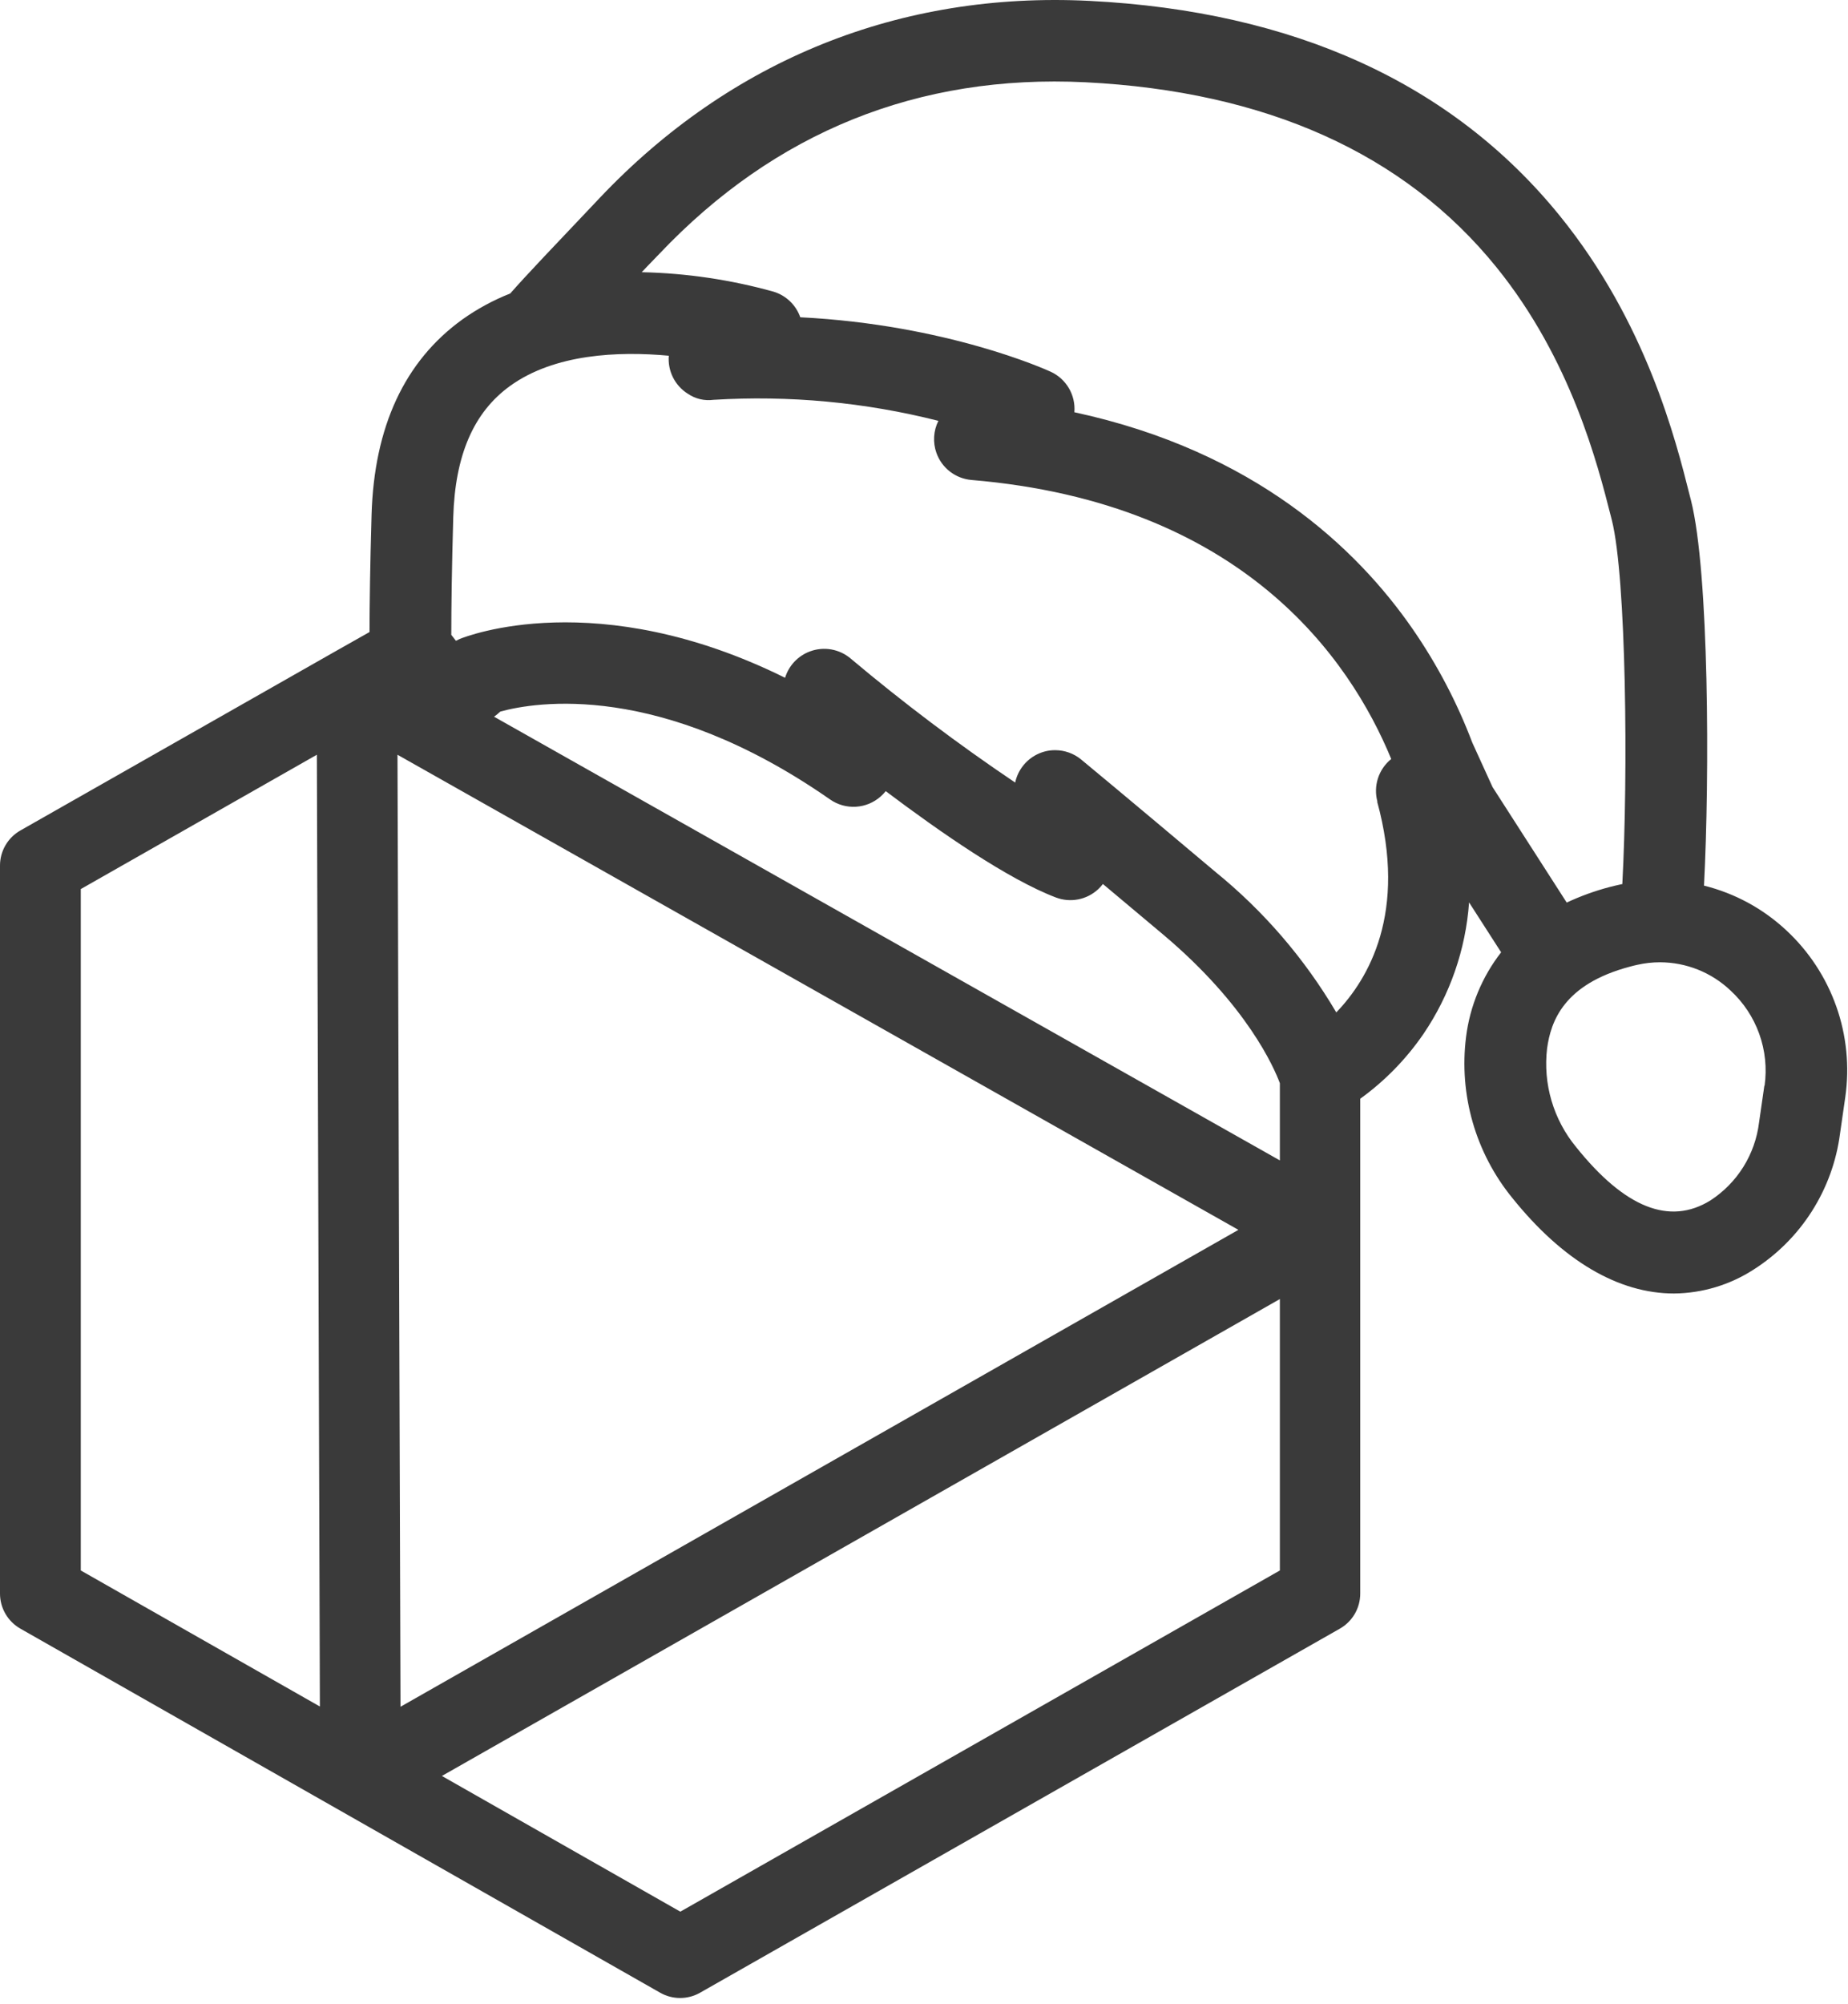 <svg width="226" height="245" viewBox="0 0 226 245" fill="none" xmlns="http://www.w3.org/2000/svg">
<path d="M218.45 113.726C215.616 111.08 212.153 109.2 208.39 108.266C209.08 94.996 209.02 69.966 206.8 61.176L206.66 60.636C204.93 53.746 201.33 39.417 190.75 26.377C177.63 10.207 158.28 1.377 133.24 0.107C110.09 -1.053 89.38 7.276 73.36 24.176L71.93 25.687C68.14 29.687 64.36 33.637 62.4 35.877C60.325 36.696 58.357 37.763 56.54 39.056C49.48 44.146 45.75 52.176 45.44 62.946C45.26 69.126 45.2 73.776 45.19 77.266L41.19 79.526L2.49 101.526C1.734 101.957 1.106 102.579 0.669 103.331C0.231 104.083 0.001 104.937 3.84418e-06 105.806V194.806C-0.001 195.678 0.229 196.534 0.666 197.287C1.104 198.041 1.733 198.665 2.49 199.096L80.74 243.607C81.482 244.029 82.321 244.251 83.175 244.251C84.029 244.251 84.868 244.029 85.61 243.607L163.86 199.096C164.617 198.665 165.246 198.041 165.684 197.287C166.121 196.534 166.351 195.678 166.35 194.806V134.317C169.363 132.141 171.978 129.461 174.08 126.397C177.323 121.621 179.248 116.074 179.66 110.317L183.58 116.417C181.245 119.418 179.763 122.993 179.29 126.766C178.852 130.257 179.127 133.8 180.098 137.181C181.069 140.562 182.717 143.711 184.94 146.437C191.13 154.147 197.94 158.127 204.72 158.127C208.187 158.094 211.572 157.074 214.48 155.187C217.339 153.36 219.764 150.931 221.584 148.068C223.405 145.206 224.578 141.98 225.02 138.616L225.67 134.107C226.202 130.379 225.823 126.578 224.566 123.029C223.308 119.48 221.21 116.287 218.45 113.726V113.726ZM9.88 191.986V108.687L38.75 92.266L39.12 208.616L9.88 191.986ZM80.61 31.056C94.76 16.126 112.3 9.056 132.73 10.056C154.81 11.166 171.73 18.756 182.98 32.636C192.16 43.956 195.4 56.846 196.98 63.036L197.12 63.587C198.89 70.587 199.12 94.756 198.4 108.076L198.11 108.136C197.68 108.226 197.25 108.336 196.81 108.446C195.02 108.92 193.277 109.552 191.6 110.337L182.53 96.216L180.05 90.776C178.195 85.883 175.754 81.232 172.78 76.926C165.95 67.036 153.43 55.147 131.39 50.397C131.474 49.375 131.242 48.352 130.725 47.466C130.208 46.581 129.431 45.876 128.5 45.446C127.89 45.166 115.75 39.686 97.87 38.786C97.609 38.044 97.178 37.374 96.609 36.83C96.041 36.286 95.353 35.884 94.6 35.656C89.347 34.193 83.932 33.393 78.48 33.276L79.17 32.547L80.61 31.056ZM48.61 92.266L151.45 150.346L48.98 208.647L48.61 92.266ZM156.52 191.986L83.2 233.696L54.04 217.107L156.52 158.806V191.986ZM60.42 87.616C60.689 87.422 60.946 87.212 61.19 86.986C65.47 85.816 80.7 83.236 101.52 97.736C102.442 98.378 103.553 98.69 104.674 98.623C105.795 98.556 106.861 98.113 107.7 97.366C107.927 97.17 108.134 96.952 108.32 96.716C114.96 101.716 123.27 107.486 129.13 109.716C129.998 110.045 130.941 110.126 131.852 109.949C132.763 109.773 133.608 109.346 134.29 108.716C134.505 108.517 134.702 108.3 134.88 108.067L142.21 114.216C152.57 122.926 155.85 130.617 156.52 132.417V141.857L60.42 87.616ZM168.42 97.996C172.14 111.586 167.35 119.686 163.42 123.766C159.56 117.208 154.558 111.393 148.65 106.596C138.03 97.656 132.29 92.897 132.23 92.857C131.333 92.113 130.205 91.707 129.04 91.707C128.277 91.703 127.524 91.877 126.84 92.216C126.16 92.55 125.564 93.034 125.098 93.632C124.632 94.229 124.308 94.925 124.15 95.667C117.174 90.972 110.455 85.908 104.02 80.496C103.345 79.927 102.532 79.547 101.662 79.394C100.793 79.241 99.898 79.322 99.07 79.627C98.345 79.892 97.692 80.322 97.161 80.882C96.63 81.443 96.236 82.118 96.01 82.857C73.01 71.477 57.01 77.797 56.23 78.107L55.76 78.337L55.19 77.607C55.19 74.227 55.25 69.606 55.43 63.236C55.65 55.646 57.92 50.407 62.37 47.187C67.81 43.257 75.6 42.916 81.79 43.486C81.714 44.401 81.892 45.318 82.303 46.138C82.714 46.959 83.342 47.65 84.12 48.136C85.039 48.763 86.158 49.026 87.26 48.877C96.504 48.308 105.781 49.175 114.76 51.446C114.457 52.05 114.28 52.708 114.239 53.382C114.198 54.056 114.293 54.731 114.52 55.366C114.841 56.272 115.417 57.066 116.178 57.653C116.939 58.24 117.852 58.595 118.81 58.676C151.95 61.466 165.08 80.506 170.14 92.786C169.382 93.396 168.818 94.214 168.518 95.139C168.218 96.065 168.194 97.058 168.45 97.996H168.42ZM215.77 132.726L215.12 137.236C214.883 139.159 214.229 141.006 213.203 142.649C212.177 144.292 210.804 145.69 209.18 146.746C204.18 149.846 198.7 147.646 192.75 140.226C191.375 138.56 190.351 136.632 189.741 134.56C189.131 132.487 188.947 130.312 189.2 128.167C189.65 124.907 191.2 120.317 199.34 118.167C199.64 118.087 199.94 118.006 200.24 117.946C201.152 117.74 202.085 117.636 203.02 117.636C206.22 117.646 209.296 118.876 211.62 121.076C213.208 122.535 214.417 124.357 215.145 126.386C215.873 128.416 216.098 130.591 215.8 132.726H215.77Z" fill="#3A3A3A"/>
</svg>

